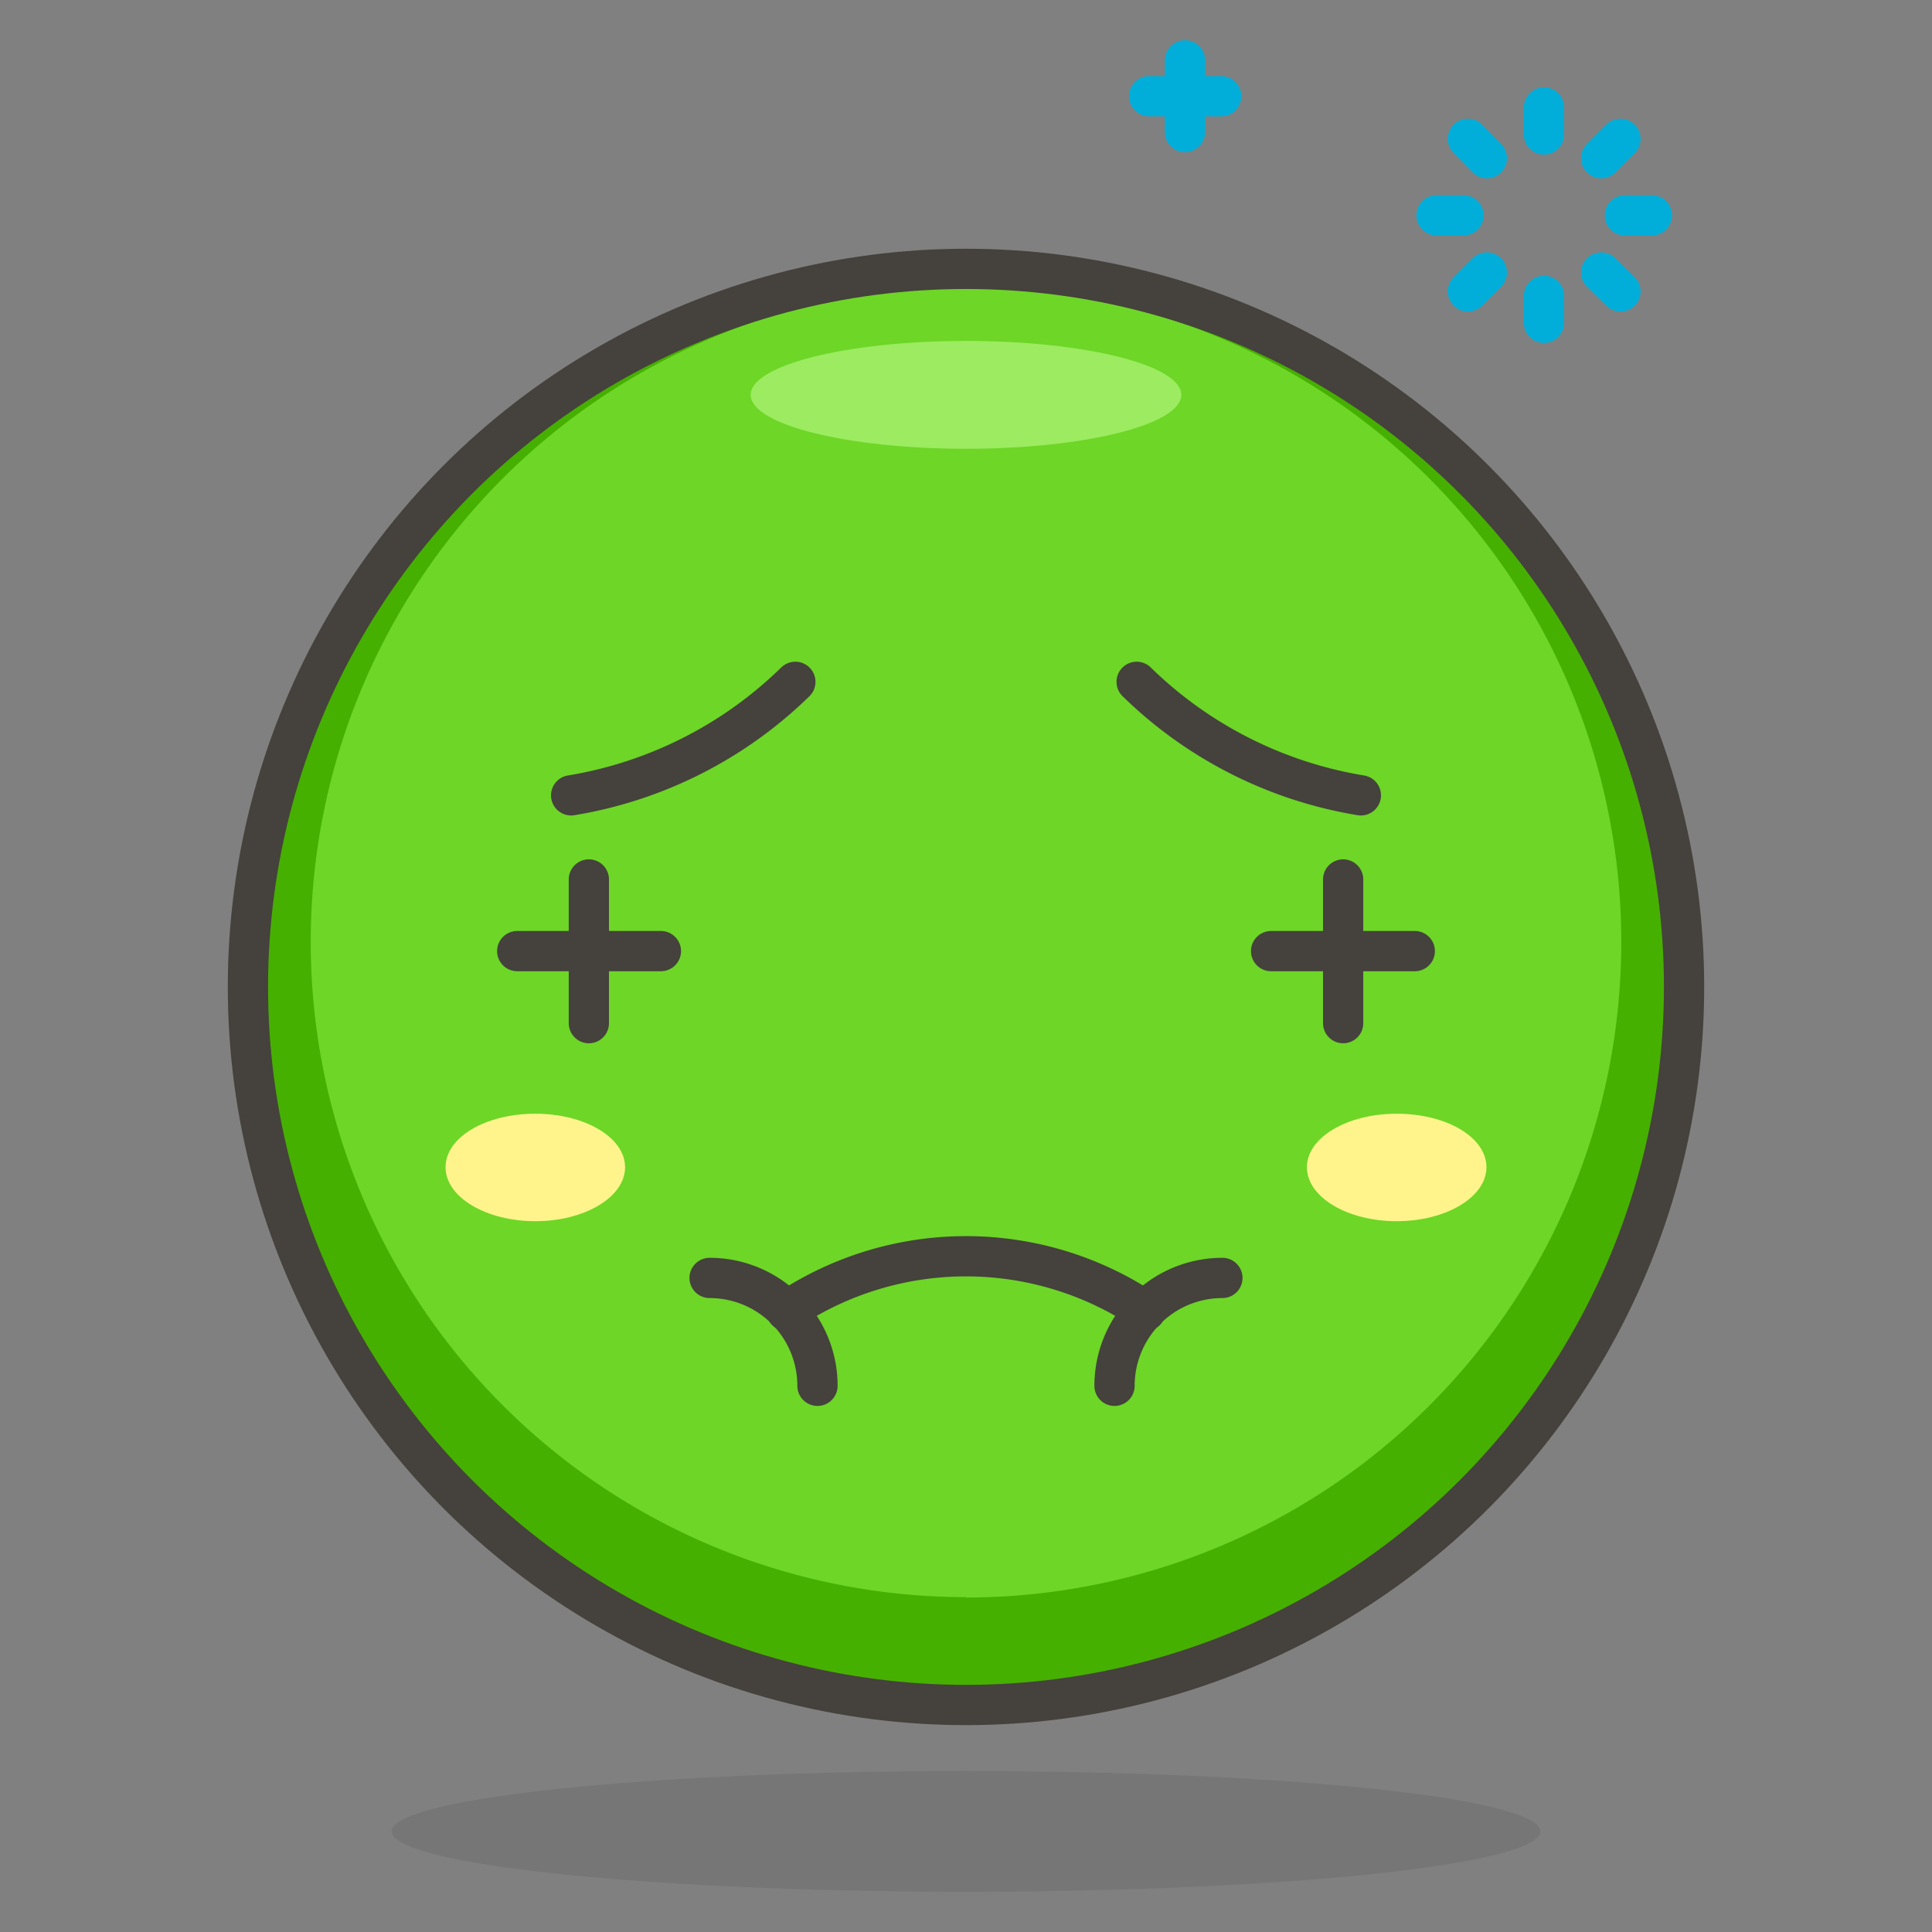 <svg id="Icons" xmlns="http://www.w3.org/2000/svg" viewBox="0 0 48 48"><rect x="0" y="0" width="48" height="48" fill="#808080" stroke="none"/><defs><style>.cls-1{fill:#45413c;opacity:0.15;}.cls-2{fill:#6dd627;}.cls-3{fill:#46b000;}.cls-4{fill:#9ceb60;}.cls-5,.cls-7,.cls-8{fill:none;stroke-linecap:round;}.cls-5,.cls-7{stroke:#45413c;}.cls-5,.cls-8{stroke-linejoin:round;}.cls-6{fill:#fff48c;}.cls-7{stroke-miterlimit:10;}.cls-8{stroke:#00aed9;}</style></defs><title>73-nauseated-face-1</title><ellipse id="_Ellipse_" data-name="&lt;Ellipse&gt;" class="cls-1" cx="24" cy="45.5" rx="14.27" ry="1.5"/><circle id="_Ellipse_2" data-name="&lt;Ellipse&gt;" class="cls-2" cx="24" cy="24.52" r="17.84"/><path id="_Compound_Path_" data-name="&lt;Compound Path&gt;" class="cls-3" d="M24,6.68A17.85,17.85,0,1,0,41.84,24.52,17.84,17.84,0,0,0,24,6.68Zm0,33A16.28,16.28,0,1,1,40.28,23.41,16.28,16.28,0,0,1,24,39.69Z"/><ellipse id="_Ellipse_3" data-name="&lt;Ellipse&gt;" class="cls-4" cx="24" cy="9.81" rx="5.35" ry="1.34"/><circle id="_Ellipse_4" data-name="&lt;Ellipse&gt;" class="cls-5" cx="24" cy="24.52" r="17.84"/><path id="_Path_" data-name="&lt;Path&gt;" class="cls-5" d="M14.19,19.76a10.37,10.37,0,0,0,5.57-2.82"/><path id="_Path_2" data-name="&lt;Path&gt;" class="cls-5" d="M33.81,19.76a10.37,10.37,0,0,1-5.57-2.82"/><path id="_Path_3" data-name="&lt;Path&gt;" class="cls-6" d="M36.93,29c0,.74-1,1.34-2.23,1.34s-2.23-.6-2.23-1.34,1-1.33,2.23-1.33S36.93,28.25,36.93,29Z"/><path id="_Path_4" data-name="&lt;Path&gt;" class="cls-6" d="M11.07,29c0,.74,1,1.34,2.23,1.34s2.23-.6,2.23-1.34-1-1.33-2.23-1.33S11.07,28.25,11.07,29Z"/><g id="_Group_" data-name="&lt;Group&gt;"><line id="_Line_" data-name="&lt;Line&gt;" class="cls-5" x1="12.85" y1="23.63" x2="16.42" y2="23.63"/><line id="_Line_2" data-name="&lt;Line&gt;" class="cls-5" x1="14.63" y1="21.85" x2="14.63" y2="25.42"/></g><g id="_Group_2" data-name="&lt;Group&gt;"><line id="_Line_3" data-name="&lt;Line&gt;" class="cls-5" x1="35.15" y1="23.63" x2="31.58" y2="23.63"/><line id="_Line_4" data-name="&lt;Line&gt;" class="cls-5" x1="33.37" y1="21.85" x2="33.37" y2="25.42"/></g><path id="_Path_5" data-name="&lt;Path&gt;" class="cls-7" d="M19.54,32.57a8,8,0,0,1,8.92,0"/><path id="_Path_6" data-name="&lt;Path&gt;" class="cls-7" d="M27.69,34.43a2.68,2.68,0,0,1,2.68-2.68"/><path id="_Path_7" data-name="&lt;Path&gt;" class="cls-7" d="M20.31,34.43a2.68,2.68,0,0,0-2.68-2.68"/><g id="_Group_3" data-name="&lt;Group&gt;"><line id="_Path_8" data-name="&lt;Path&gt;" class="cls-8" x1="38.36" y1="3.34" x2="38.36" y2="2.67"/><line id="_Path_9" data-name="&lt;Path&gt;" class="cls-8" x1="39.78" y1="3.93" x2="40.26" y2="3.45"/><line id="_Path_10" data-name="&lt;Path&gt;" class="cls-8" x1="40.37" y1="5.35" x2="41.04" y2="5.35"/><line id="_Path_11" data-name="&lt;Path&gt;" class="cls-8" x1="39.78" y1="6.77" x2="40.26" y2="7.24"/><line id="_Path_12" data-name="&lt;Path&gt;" class="cls-8" x1="38.36" y1="7.35" x2="38.36" y2="8.02"/><line id="_Path_13" data-name="&lt;Path&gt;" class="cls-8" x1="36.94" y1="6.77" x2="36.47" y2="7.24"/><line id="_Path_14" data-name="&lt;Path&gt;" class="cls-8" x1="36.36" y1="5.35" x2="35.69" y2="5.35"/><line id="_Path_15" data-name="&lt;Path&gt;" class="cls-8" x1="36.94" y1="3.93" x2="36.47" y2="3.45"/></g><g id="_Group_4" data-name="&lt;Group&gt;"><line id="_Path_16" data-name="&lt;Path&gt;" class="cls-8" x1="29.44" y1="3.28" x2="29.44" y2="1.5"/><line id="_Path_17" data-name="&lt;Path&gt;" class="cls-8" x1="28.55" y1="2.39" x2="30.34" y2="2.39"/></g></svg>